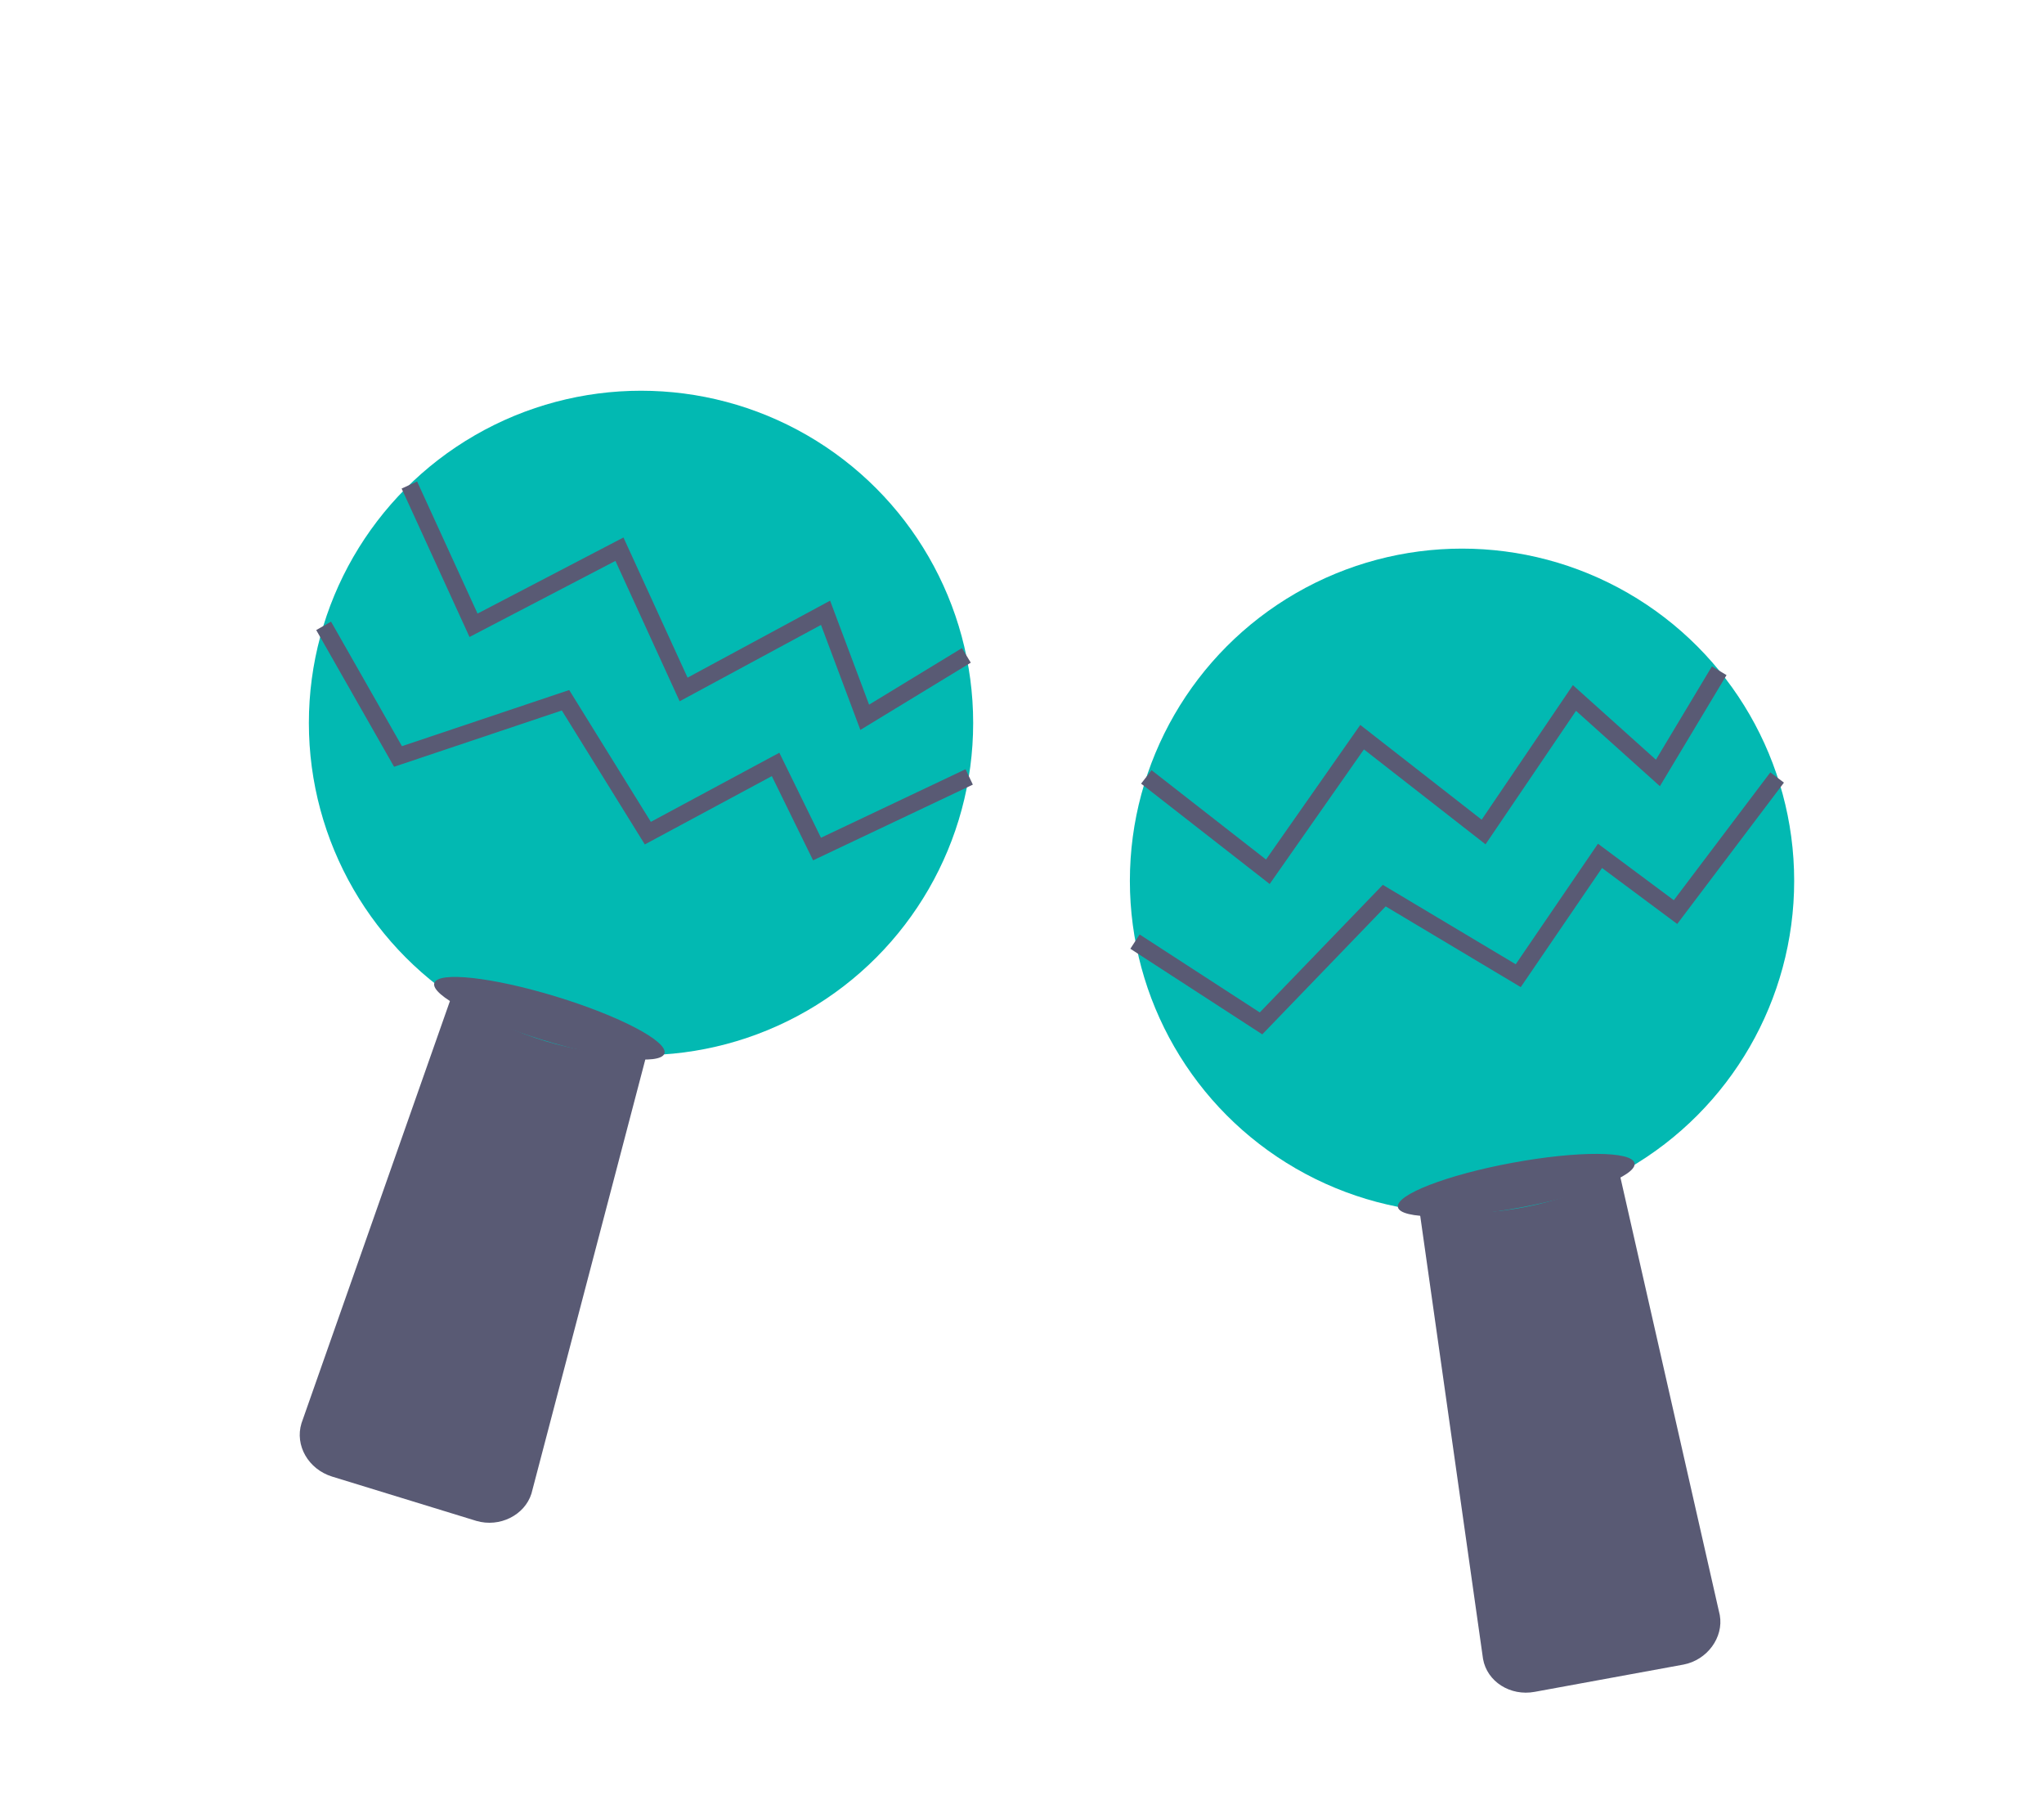 <?xml version="1.0" encoding="utf-8"?>
<!-- Generator: Adobe Illustrator 19.1.0, SVG Export Plug-In . SVG Version: 6.00 Build 0)  -->
<svg version="1.1" xmlns="http://www.w3.org/2000/svg" xmlns:xlink="http://www.w3.org/1999/xlink" x="0px" y="0px"
	 viewBox="0 22 360 317" style="enable-background:new 0 22 360 317;" xml:space="preserve">
<style type="text/css">
	.purple{fill:#595A74;}
	.stink{fill:#02B9B2;}
	.rude{fill:none;stroke:#595A74;stroke-width:3;stroke-miterlimit:10;}
</style>
<g id="Layer_1">
	<g>
		<path class="purple" d="M302.9,306.4c0.7,3.9-2.2,7.9-6.4,8.7l-26.2,4.8c-4.3,0.8-8.4-1.8-9.1-5.8l-13.5-95.2
			c-0.7-3.9,2.2-7.9,6.4-8.7l18.4-3.4c4.3-0.8,8.4,1.8,9.1,5.8L302.9,306.4z"/>
		<circle class="stink" cx="257.5" cy="177.1" r="58.5"/>
		<polyline class="rude" points="201.9,158.8 223.3,175.5 239.9,151.8 261.3,168.5 277.3,144.9 292,158.1 302.8,140.1 		"/>
		<polyline class="rude" points="199.9,187.8 222.1,202.2 243.8,179.7 267.4,193.8 281.8,172.7 295.1,182.6 313,158.9 		"/>
		
			<ellipse transform="matrix(0.983 -0.182 0.182 0.983 -37.52 52.421)" class="purple" cx="267.1" cy="230.8" rx="21.2" ry="4"/>
	</g>
</g>
<g id="Layer_2">
	<g>
		<path class="purple" d="M93.6,285c-1.2,3.8-5.6,6-9.7,4.8L58.5,282c-4.2-1.3-6.6-5.5-5.4-9.4L85,181.9c1.2-3.8,5.6-6,9.7-4.8
			l17.9,5.5c4.2,1.3,6.6,5.5,5.4,9.4L93.6,285z"/>
		<circle class="stink" cx="112.9" cy="149.3" r="58.5"/>
		<polyline class="rude" points="72.1,107.4 83.4,132.1 109.1,118.7 120.4,143.4 145.4,129.9 152.3,148.3 170.2,137.4 		"/>
		<polyline class="rude" points="57,132.2 70.1,155.2 99.6,145.3 114.1,168.7 136.6,156.6 143.9,171.5 170.7,158.8 		"/>
		<ellipse transform="matrix(0.956 0.292 -0.292 0.956 63.123 -19.48)" class="purple" cx="96.7" cy="201.4" rx="21.2" ry="4"/>
	</g>
</g>
</svg>
